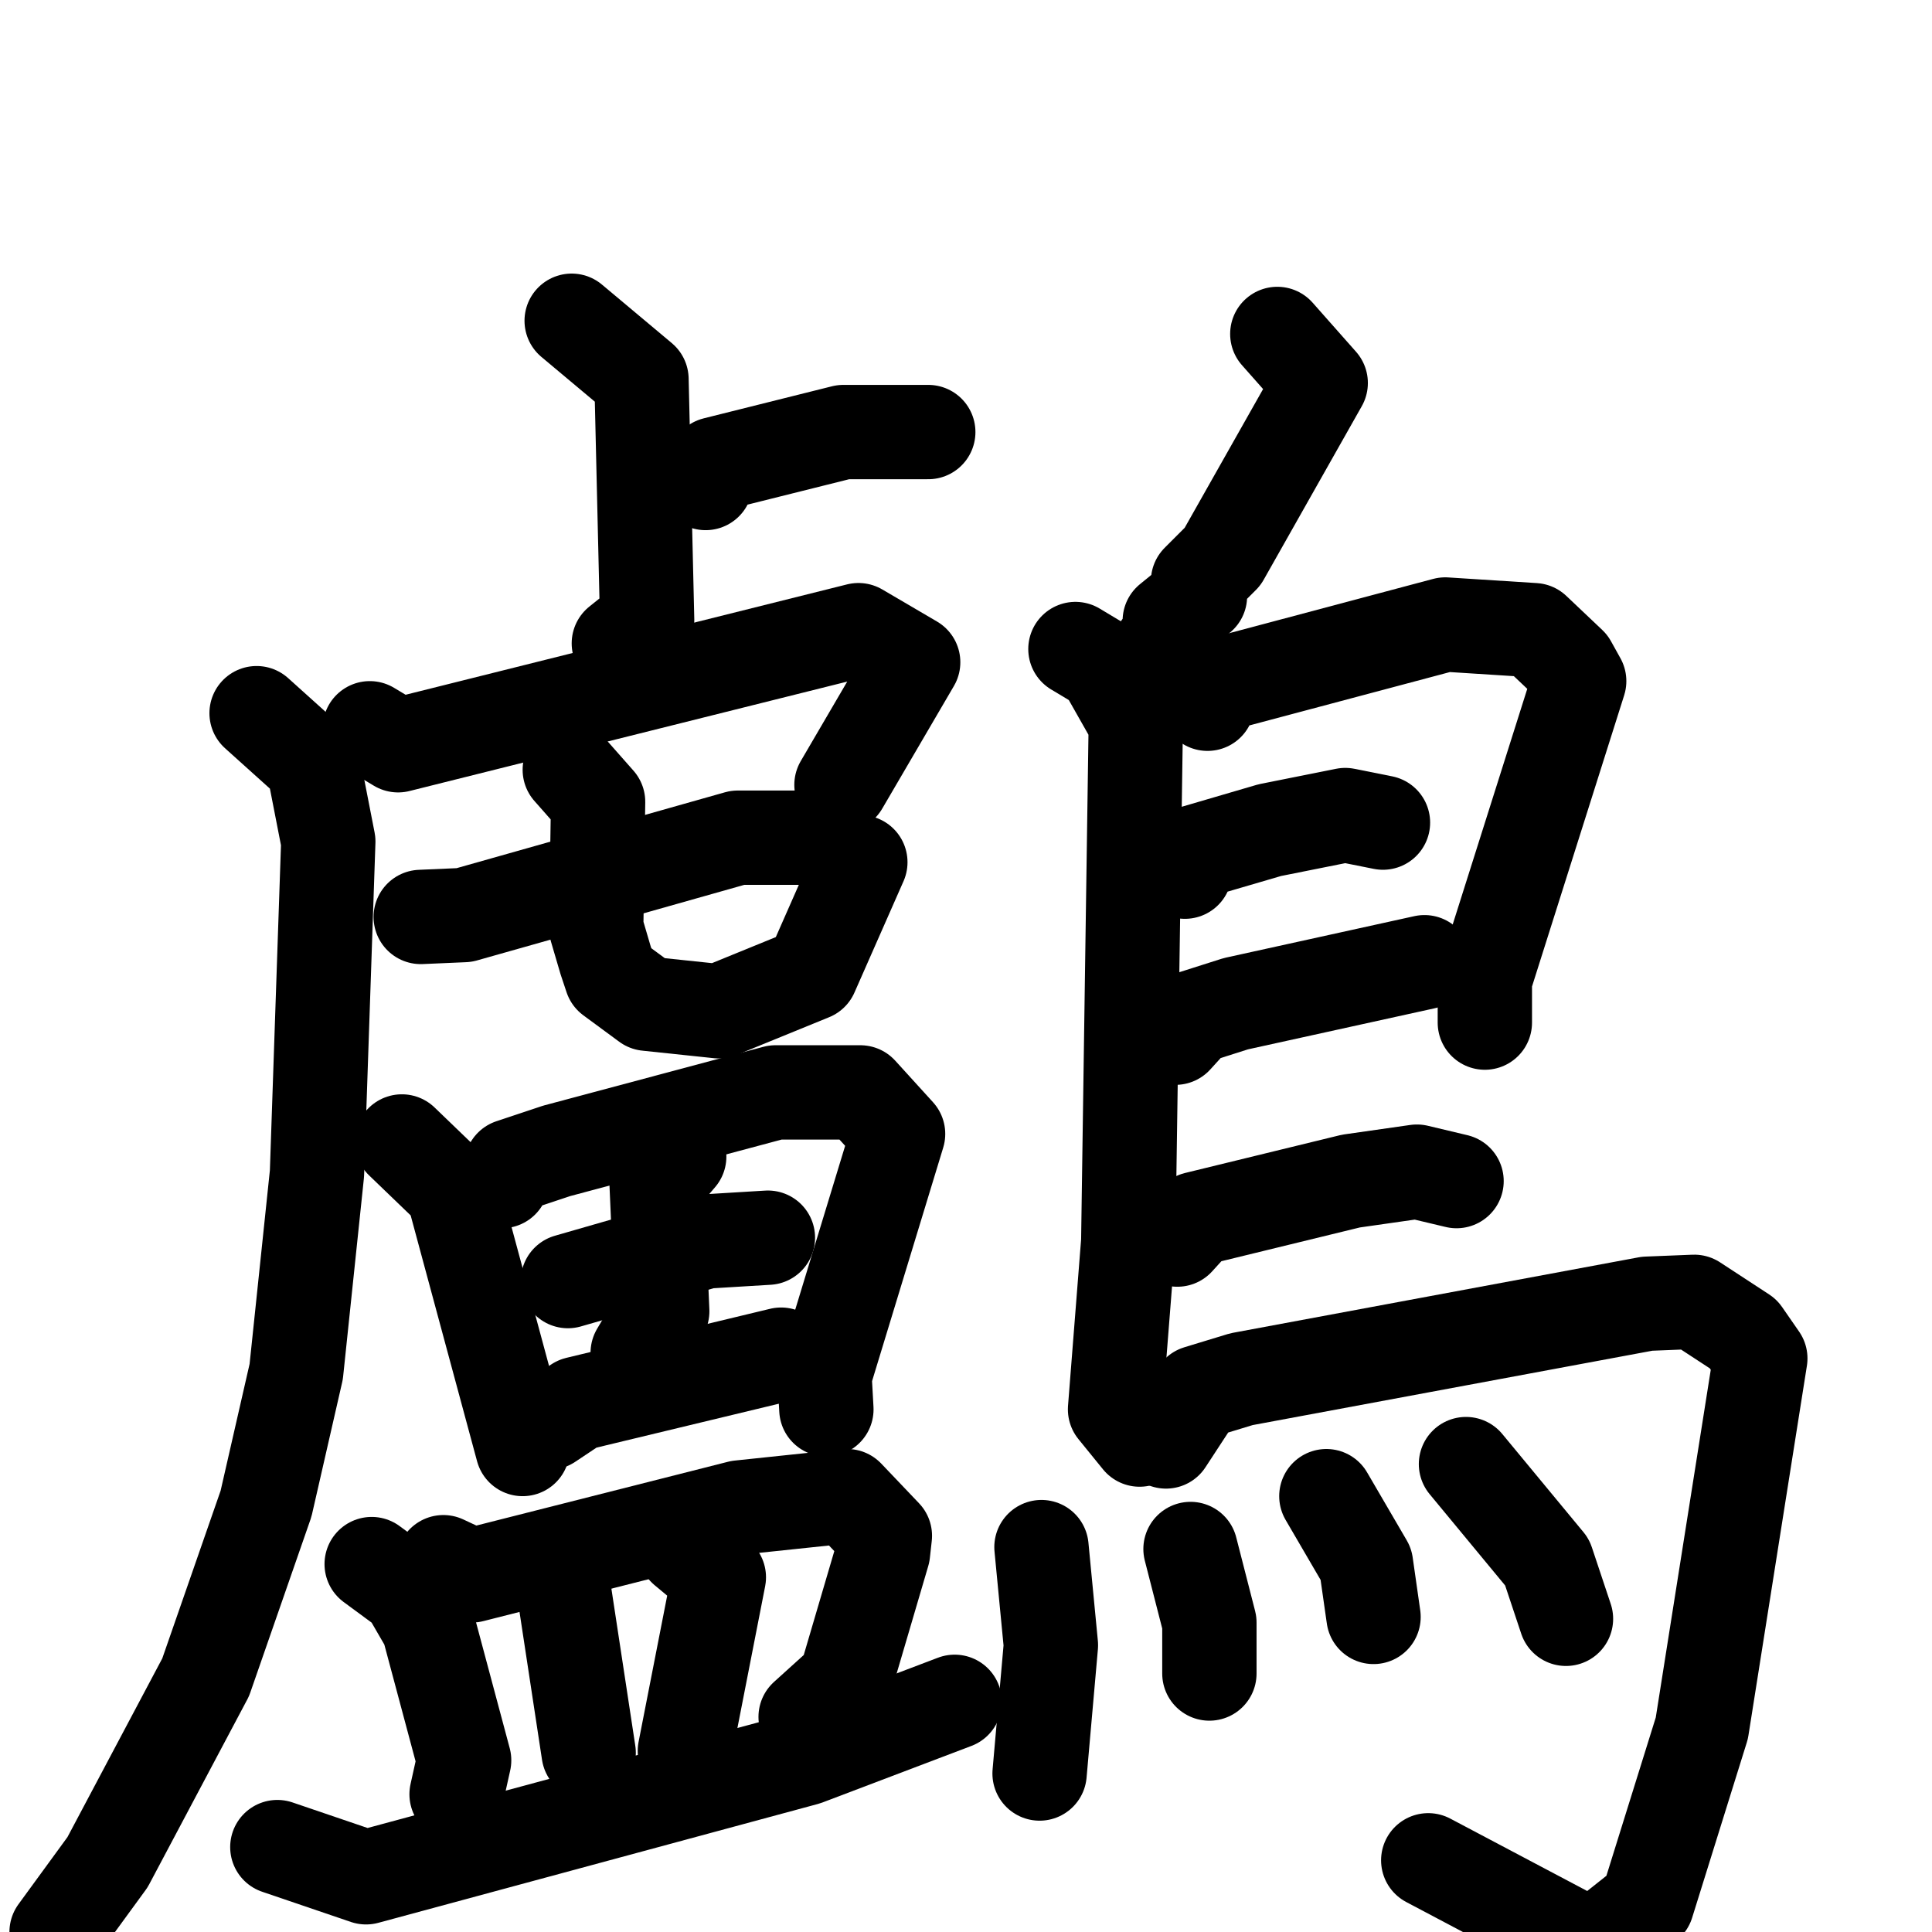 <svg xmlns="http://www.w3.org/2000/svg" viewBox="0 0 1024 1024">
  <g style="fill:none;stroke:#000000;stroke-width:50;stroke-linecap:round;stroke-linejoin:round;" transform="scale(1, 1) translate(0, 0)">
    <path d="M 303.0,170.0 L 340.0,201.0 L 343.0,329.0 L 328.0,341.0"/>
    <path d="M 374.0,256.0 L 379.0,246.0 L 447.0,229.0 L 492.0,229.0"/>
    <path d="M 196.0,386.0 L 211.0,395.0 L 455.0,334.0 L 484.0,351.0 L 446.0,416.0"/>
    <path d="M 136.0,378.0 L 166.0,405.0 L 174.0,446.0 L 168.0,622.0 L 157.0,727.0 L 141.0,797.0 L 109.0,889.0 L 57.0,987.0 L 30.0,1024.0"/>
    <path d="M 223.0,486.0 L 246.0,485.0 L 391.0,444.0 L 424.0,444.0"/>
    <path d="M 302.0,408.0 L 317.0,425.0 L 316.0,492.0 L 321.0,509.0 L 324.0,518.0 L 343.0,532.0 L 381.0,536.0 L 430.0,516.0 L 456.0,457.0"/>
    <path d="M 213.0,605.0 L 240.0,631.0 L 277.0,768.0"/>
    <path d="M 266.0,626.0 L 271.0,618.0 L 295.0,610.0 L 411.0,579.0 L 456.0,579.0 L 476.0,601.0 L 437.0,729.0 L 438.0,747.0"/>
    <path d="M 301.0,679.0 L 374.0,658.0 L 407.0,656.0"/>
    <path d="M 360.0,613.0 L 348.0,627.0 L 351.0,695.0 L 338.0,717.0"/>
    <path d="M 291.0,754.0 L 306.0,744.0 L 414.0,718.0"/>
    <path d="M 197.0,829.0 L 216.0,843.0 L 227.0,862.0 L 246.0,933.0 L 242.0,951.0"/>
    <path d="M 235.0,828.0 L 250.0,835.0 L 392.0,799.0 L 449.0,793.0 L 469.0,814.0 L 468.0,823.0 L 448.0,891.0 L 427.0,910.0"/>
    <path d="M 298.0,837.0 L 312.0,929.0"/>
    <path d="M 363.0,821.0 L 381.0,836.0 L 363.0,928.0"/>
    <path d="M 147.0,979.0 L 194.0,995.0 L 427.0,932.0 L 506.0,902.0"/>
    <path d="M 677.0,177.0 L 700.0,203.0 L 648.0,295.0 L 635.0,308.0 L 636.0,316.0 L 620.0,329.0 L 623.0,338.0 L 615.0,343.0"/>
    <path d="M 570.0,344.0 L 585.0,353.0 L 602.0,383.0 L 598.0,658.0 L 591.0,747.0 L 604.0,763.0"/>
    <path d="M 640.0,373.0 L 642.0,364.0 L 766.0,331.0 L 813.0,334.0 L 832.0,352.0 L 837.0,361.0 L 787.0,519.0 L 787.0,542.0"/>
    <path d="M 628.0,462.0 L 632.0,452.0 L 673.0,440.0 L 713.0,432.0 L 733.0,436.0"/>
    <path d="M 623.0,550.0 L 633.0,539.0 L 655.0,532.0 L 755.0,510.0"/>
    <path d="M 624.0,657.0 L 634.0,646.0 L 716.0,626.0 L 751.0,621.0 L 772.0,626.0"/>
    <path d="M 618.0,764.0 L 635.0,738.0 L 658.0,731.0 L 873.0,691.0 L 898.0,690.0 L 924.0,707.0 L 933.0,720.0 L 902.0,916.0 L 873.0,1009.0 L 844.0,1032.0 L 757.0,986.0"/>
    <path d="M 552.0,820.0 L 557.0,872.0 L 551.0,940.0"/>
    <path d="M 631.0,821.0 L 641.0,860.0 L 641.0,887.0"/>
    <path d="M 703.0,793.0 L 724.0,829.0 L 728.0,857.0"/>
    <path d="M 777.0,776.0 L 820.0,828.0 L 830.0,858.0"/>
  </g>
</svg>
